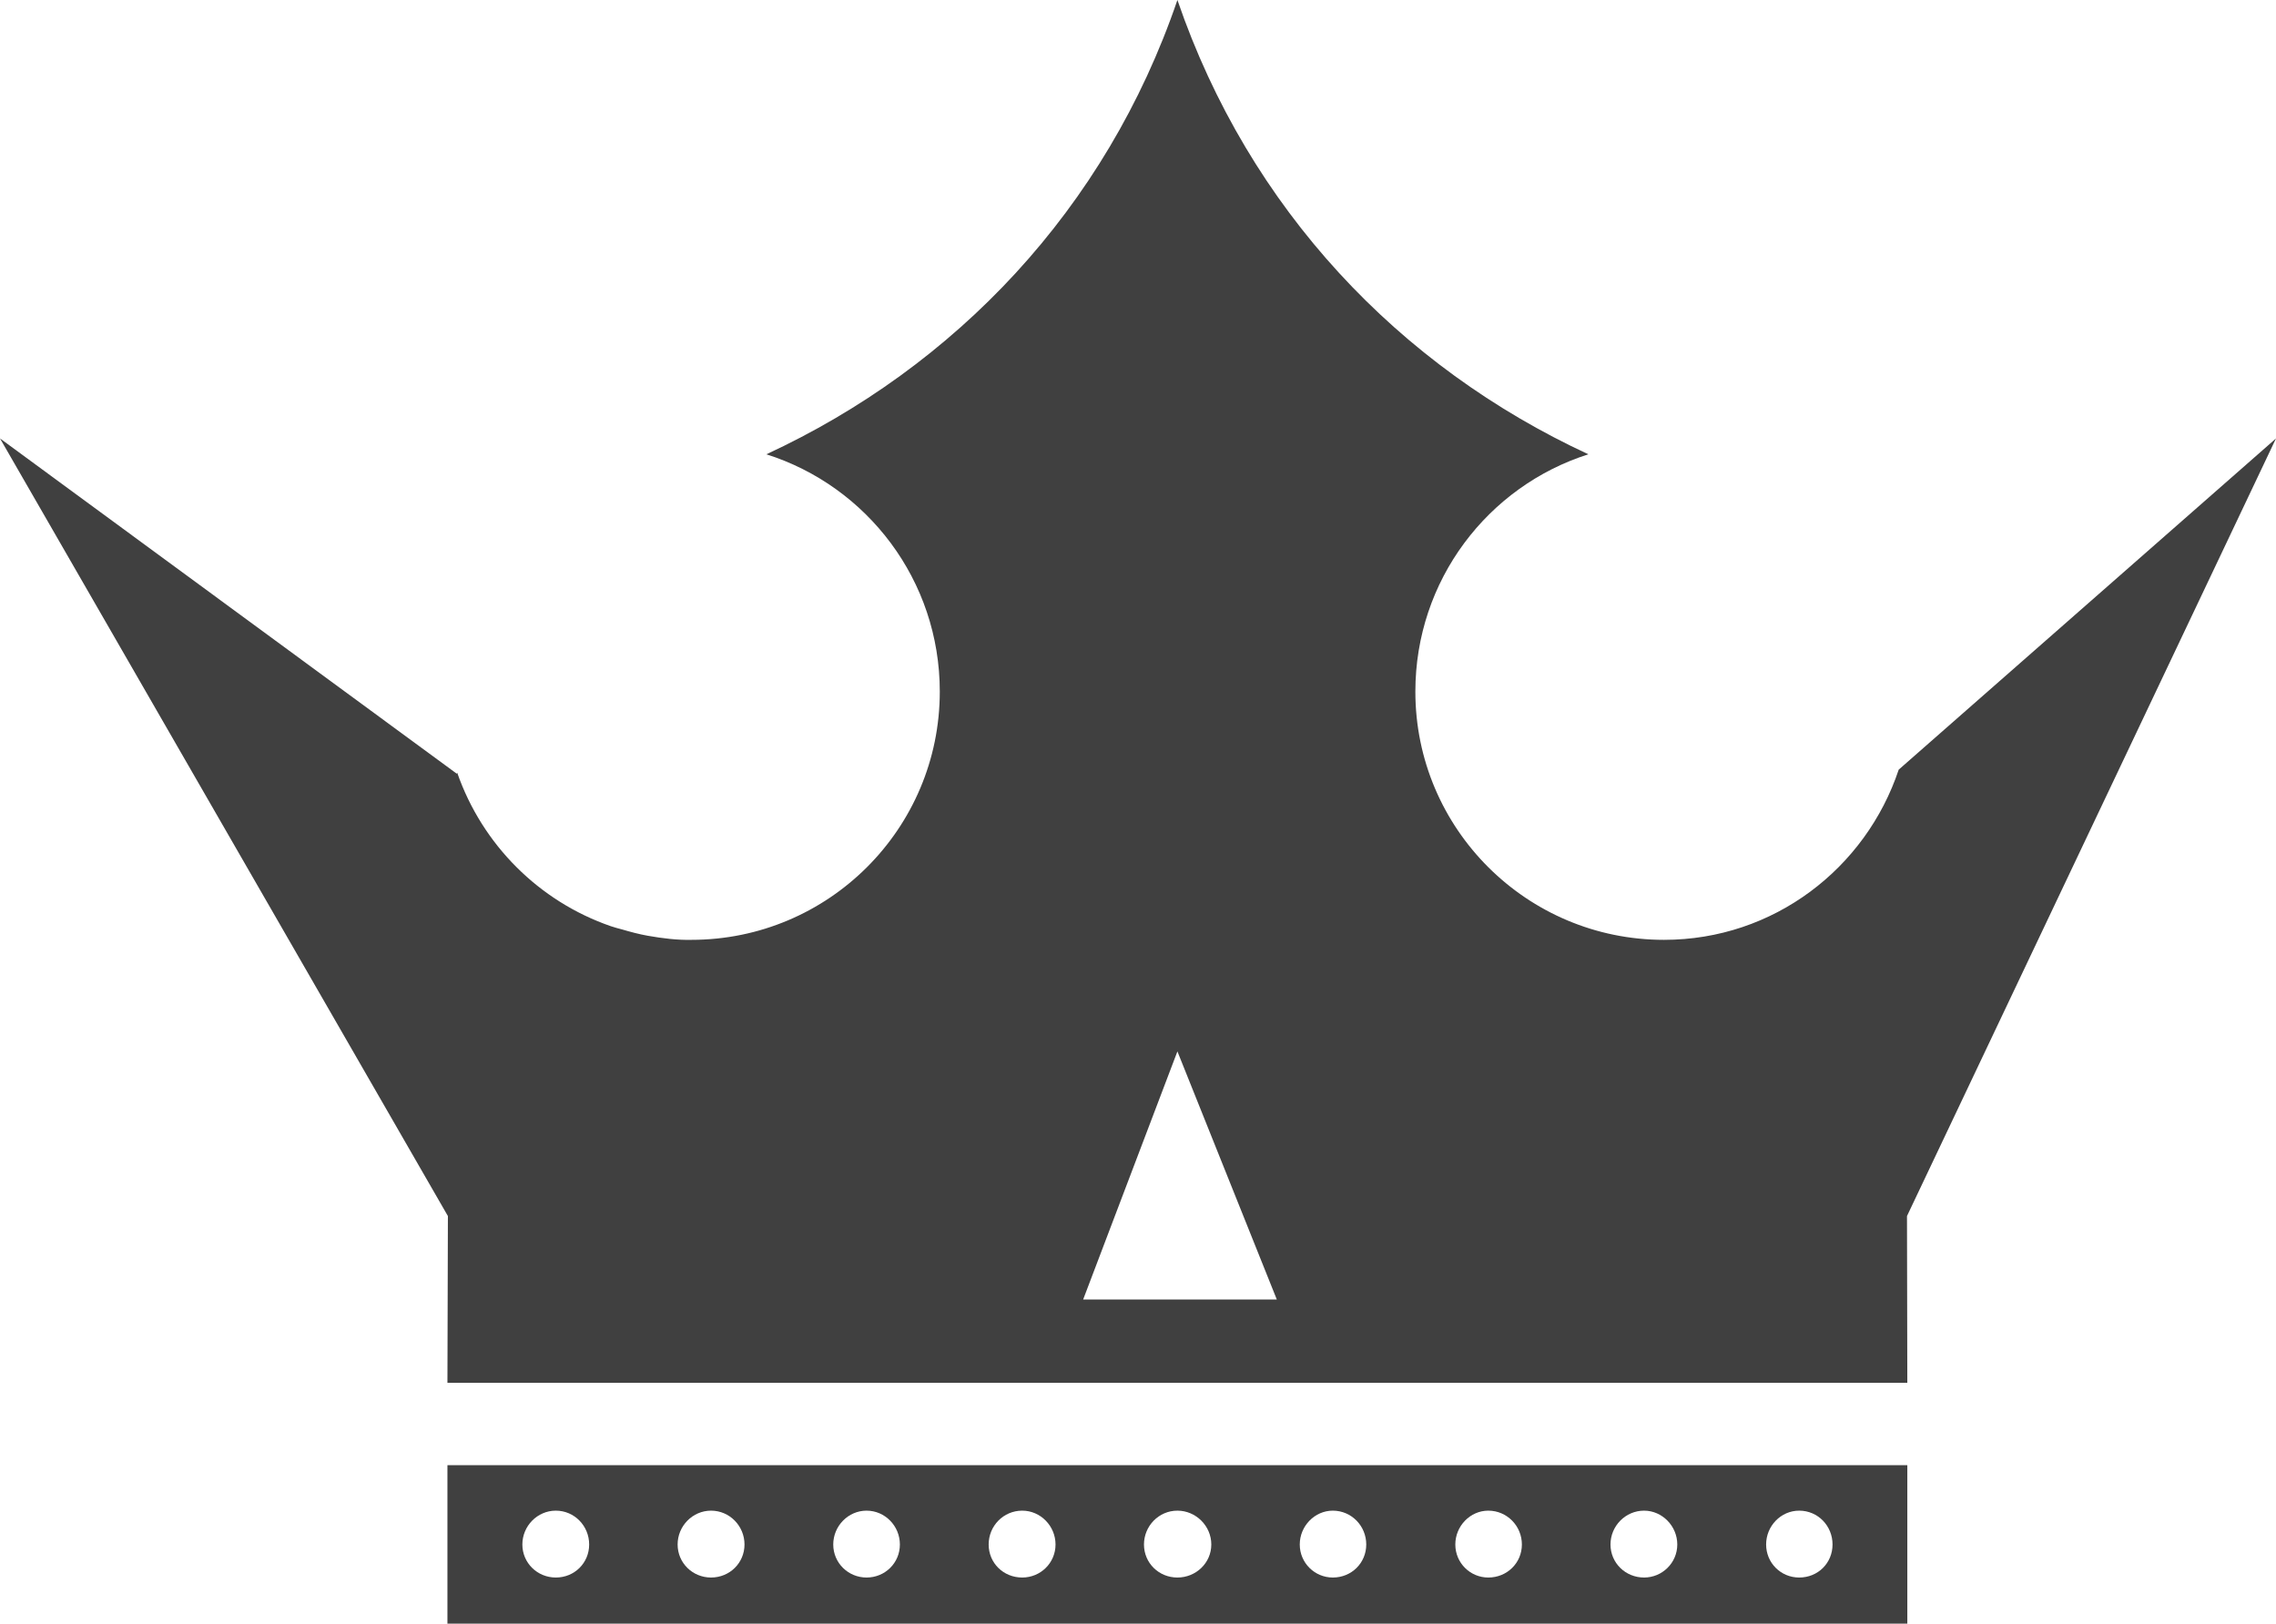<svg version="1.1" id="图层_1" x="0px" y="0px" width="500px" height="356.715px" viewBox="0 71.643 500 356.715" enable-background="new 0 71.643 500 356.715" xml:space="preserve" xmlns="http://www.w3.org/2000/svg" xmlns:xlink="http://www.w3.org/1999/xlink" xmlns:xml="http://www.w3.org/XML/1998/namespace">
  <g>
    <path fill="#404040" d="M98.294,428.357h320.713v-34.806H98.294V428.357z M395.249,403.54c4.158,0,7.329,3.376,7.329,7.432
		c0,4.057-3.171,7.262-7.329,7.262c-4.023,0-7.261-3.205-7.261-7.262C387.988,406.916,391.226,403.54,395.249,403.54z
		 M361.179,403.54c3.972,0,7.293,3.376,7.293,7.432c0,4.057-3.321,7.262-7.293,7.262c-4.092,0-7.38-3.205-7.38-7.262
		C353.799,406.916,357.087,403.54,361.179,403.54z M326.953,403.54c4.126,0,7.38,3.376,7.38,7.432c0,4.057-3.254,7.262-7.38,7.262
		c-3.97,0-7.243-3.205-7.243-7.262C319.71,406.916,322.983,403.54,326.953,403.54z M292.798,403.54c4.123,0,7.345,3.376,7.345,7.432
		c0,4.057-3.222,7.262-7.345,7.262c-3.973,0-7.261-3.205-7.261-7.262C285.537,406.916,288.825,403.54,292.798,403.54z
		 M258.657,403.54c4.077,0,7.448,3.376,7.448,7.432c0,4.057-3.371,7.262-7.448,7.262c-4.091,0-7.345-3.205-7.345-7.262
		C251.313,406.916,254.566,403.54,258.657,403.54z M224.57,403.54c4.023,0,7.312,3.376,7.312,7.432c0,4.057-3.288,7.262-7.312,7.262
		c-4.157,0-7.378-3.205-7.378-7.262C217.192,406.916,220.413,403.54,224.57,403.54z M190.364,403.54
		c4.072,0,7.326,3.376,7.326,7.432c0,4.057-3.254,7.262-7.326,7.262c-4.023,0-7.313-3.205-7.313-7.262
		C183.051,406.916,186.341,403.54,190.364,403.54z M156.206,403.54c4.092,0,7.349,3.376,7.349,7.432
		c0,4.057-3.257,7.262-7.349,7.262c-4.055,0-7.344-3.205-7.344-7.262C148.862,406.916,152.151,403.54,156.206,403.54z
		 M122.104,403.54c4.106,0,7.326,3.376,7.326,7.432c0,4.057-3.22,7.262-7.326,7.262c-4.058,0-7.349-3.205-7.349-7.262
		C114.755,406.916,118.047,403.54,122.104,403.54z" class="color c1"/>
    <path fill="#404040" d="M500,167.969l-82.884,72.769c-7.228,21.665-27.458,37.394-51.574,37.394
		c-30.137,0-54.609-24.424-54.609-54.538c0-24.476,15.952-45.135,38.009-52.139c-41.484-19.22-74.518-53.808-90.283-99.812
		c-15.698,46.004-48.846,80.592-90.298,99.812c22.106,7.004,38.096,27.663,38.096,52.139c0,30.114-24.427,54.538-54.593,54.538
		c-3.068,0.071-6.291-0.322-9.58-0.902c-1.906-0.343-3.767-0.836-5.607-1.379c-0.818-0.205-1.652-0.445-2.488-0.717
		c-15.783-5.454-28.242-17.93-33.747-33.714l-0.103,0.205L0,167.969l98.396,170.848l-0.102,36.636h320.713l-0.074-36.634
		L500,167.969z M237.952,357.148l6.953-18.31l0,0l13.752-36.198l21.836,54.508H237.952z" class="color c1"/>
  </g>
</svg>